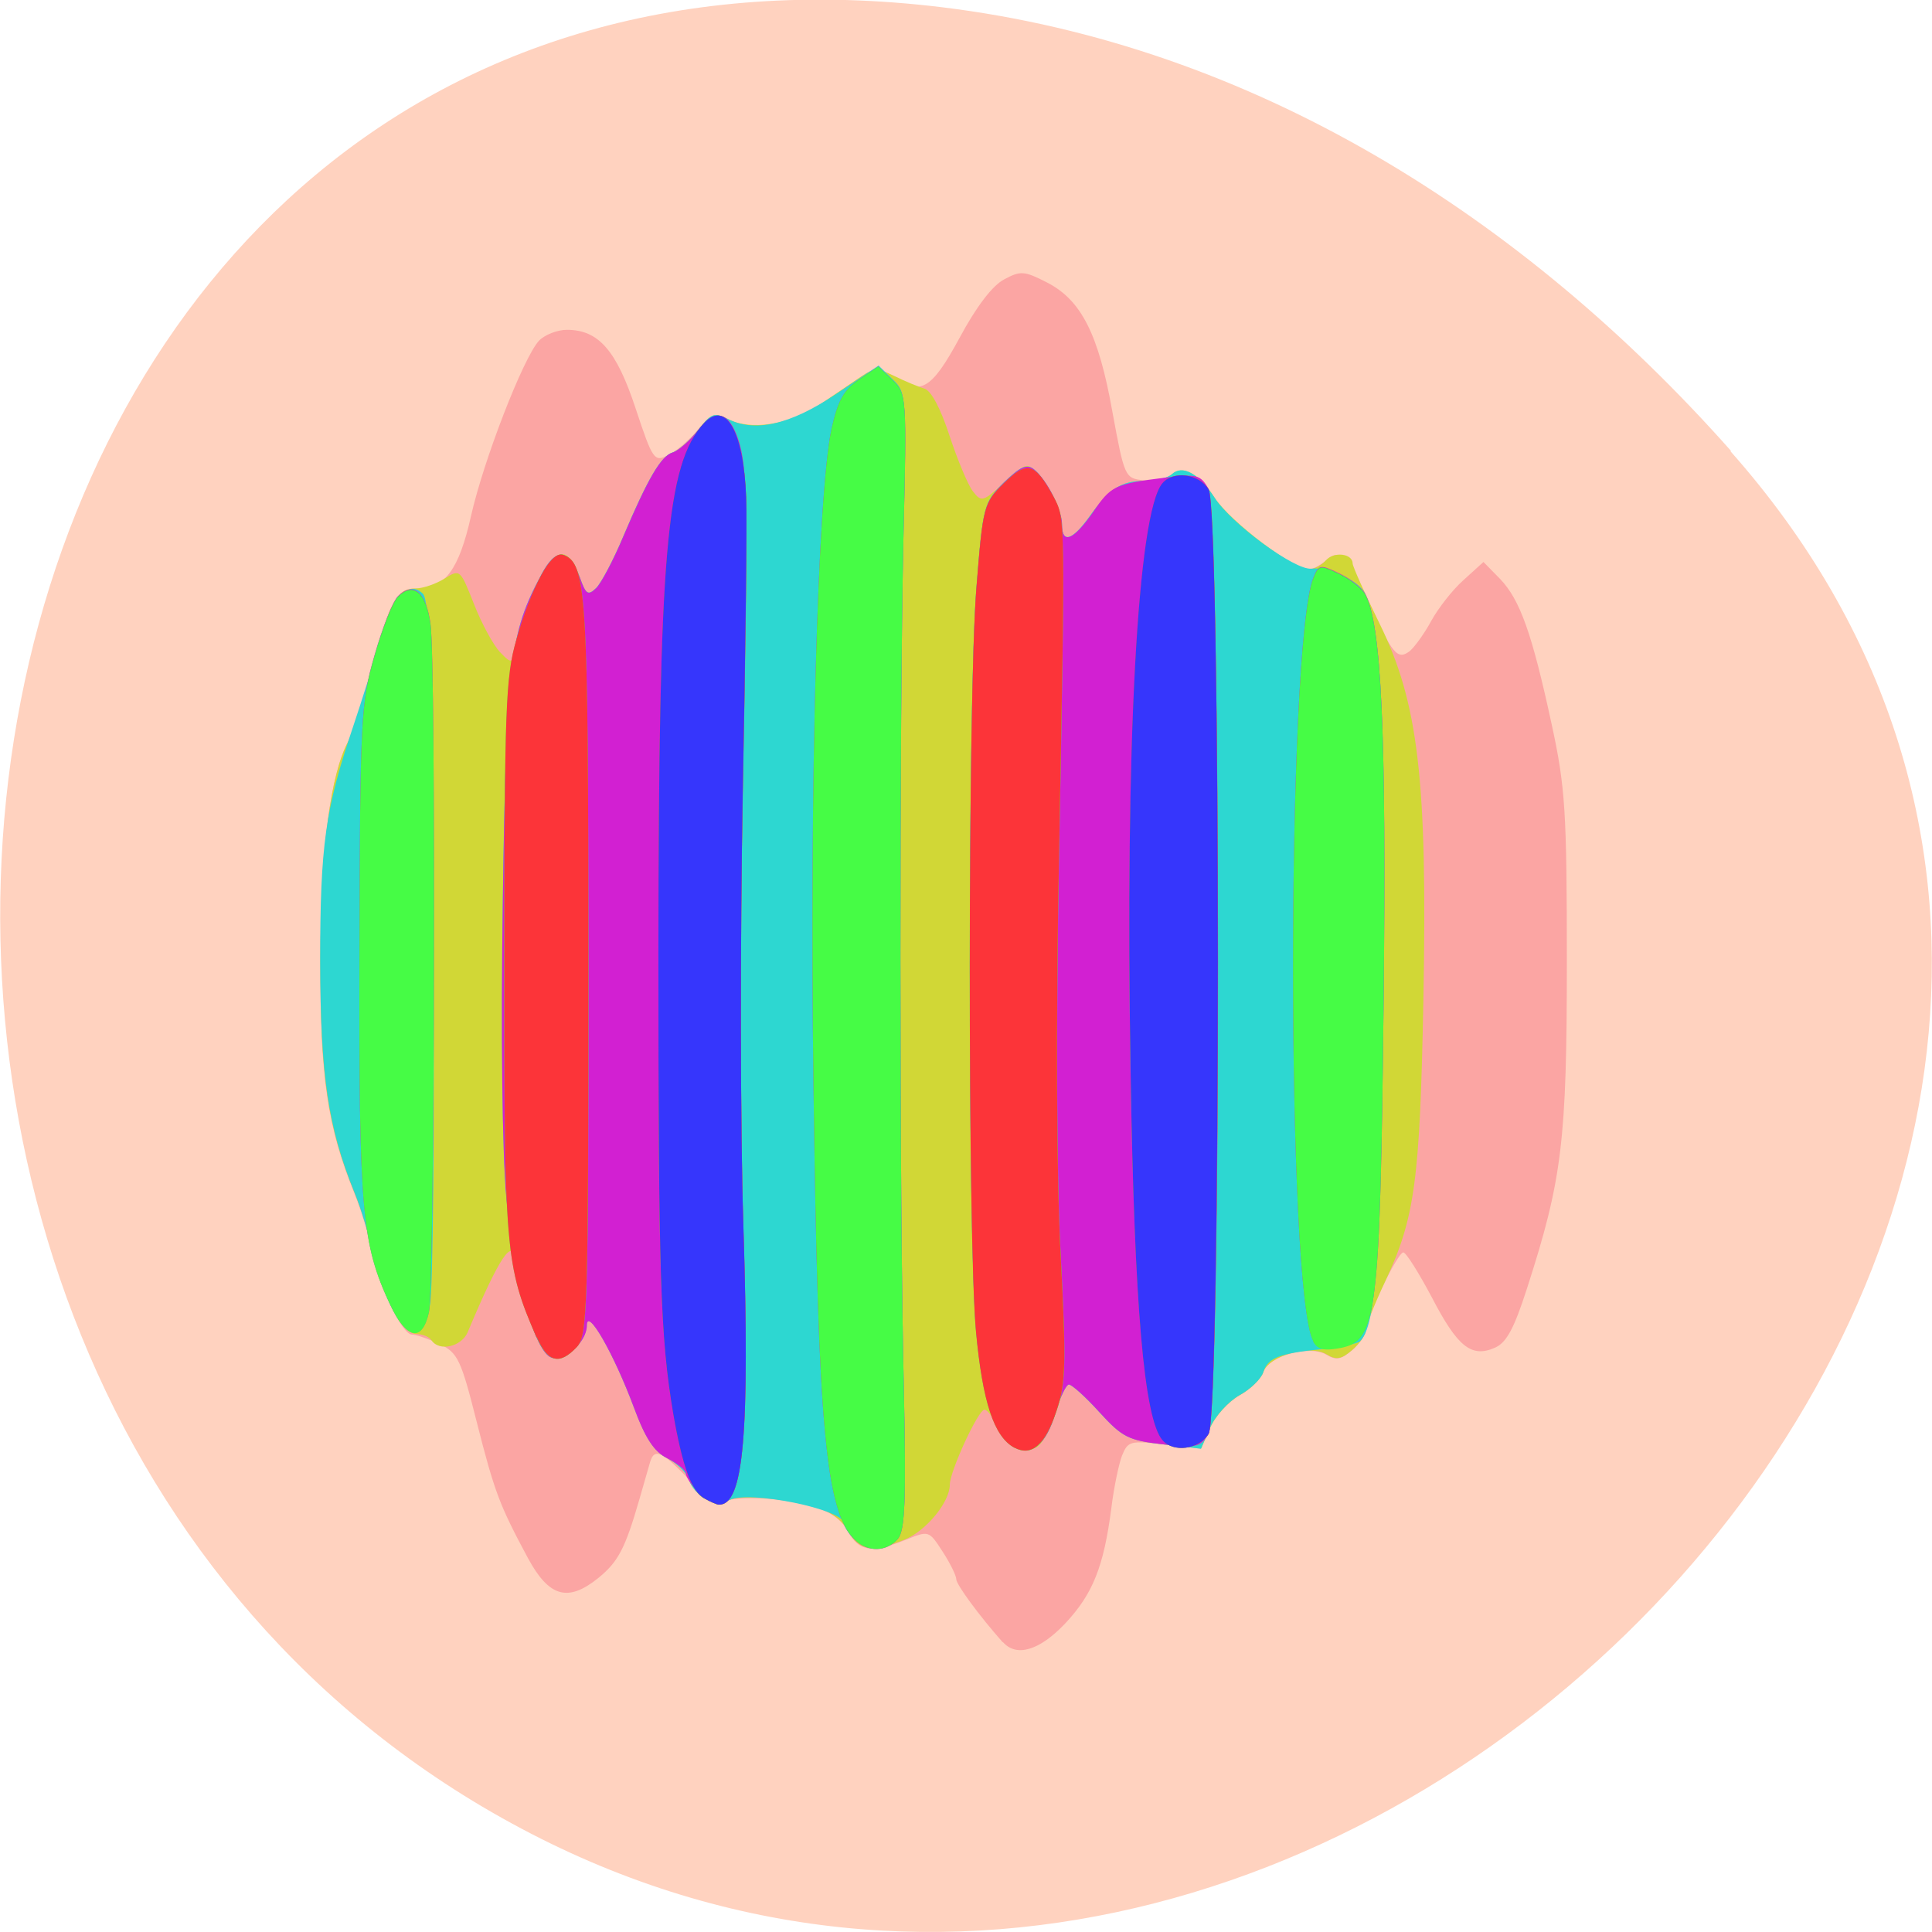<svg xmlns="http://www.w3.org/2000/svg" viewBox="0 0 24 24"><path d="m 21.496 5.605 c 7.918 8.93 -4.57 22.668 -15.02 17.11 c -10.57 -5.617 -7.754 -24.2 5.227 -22.625 c 3.863 0.473 7.215 2.598 9.801 5.512" fill="#ffd2bf"/><path d="m 12.457 20.402 c -0.297 -0.336 -0.578 -0.719 -0.578 -0.785 c 0 -0.043 -0.074 -0.195 -0.168 -0.34 c -0.172 -0.266 -0.172 -0.266 -0.461 -0.148 c -0.422 0.168 -0.582 0.145 -0.715 -0.105 c -0.078 -0.145 -0.227 -0.25 -0.434 -0.309 c -0.375 -0.109 -0.918 -0.137 -1.105 -0.063 c -0.086 0.035 -0.184 0.004 -0.266 -0.086 c -0.484 -0.535 -0.598 -0.605 -0.656 -0.398 c -0.016 0.055 -0.074 0.258 -0.129 0.449 c -0.18 0.625 -0.266 0.785 -0.516 0.988 c -0.375 0.301 -0.609 0.234 -0.871 -0.25 c -0.352 -0.656 -0.414 -0.816 -0.637 -1.695 c -0.195 -0.773 -0.234 -0.855 -0.461 -0.965 c -0.137 -0.063 -0.293 -0.117 -0.344 -0.117 c -0.125 0 -0.434 -0.652 -0.504 -1.059 c -0.031 -0.176 -0.125 -0.488 -0.211 -0.699 c -0.336 -0.828 -0.426 -1.441 -0.422 -2.914 c 0.004 -1.367 0.125 -2.293 0.352 -2.703 c 0.047 -0.078 0.176 -0.488 0.289 -0.91 c 0.23 -0.844 0.305 -0.977 0.566 -0.977 c 0.34 -0.004 0.516 -0.242 0.664 -0.902 c 0.156 -0.695 0.648 -1.965 0.844 -2.18 c 0.07 -0.074 0.227 -0.137 0.348 -0.137 c 0.395 0 0.617 0.258 0.855 0.98 c 0.211 0.637 0.23 0.664 0.402 0.578 c 0.098 -0.047 0.262 -0.188 0.367 -0.313 c 0.164 -0.195 0.211 -0.211 0.367 -0.133 c 0.289 0.152 0.773 0.074 1.152 -0.18 c 0.77 -0.523 0.684 -0.488 0.887 -0.352 c 0.363 0.246 0.496 0.168 0.848 -0.48 c 0.207 -0.387 0.41 -0.652 0.555 -0.727 c 0.203 -0.109 0.25 -0.105 0.531 0.039 c 0.426 0.219 0.641 0.641 0.813 1.609 c 0.148 0.805 0.156 0.824 0.383 0.848 c 0.125 0.016 0.277 -0.012 0.336 -0.059 c 0.156 -0.125 0.348 -0.027 0.547 0.281 c 0.18 0.277 0.973 0.891 1.152 0.891 c 0.055 0 0.156 -0.051 0.23 -0.113 c 0.18 -0.16 0.262 -0.082 0.531 0.504 c 0.301 0.664 0.363 0.734 0.516 0.617 c 0.063 -0.055 0.184 -0.223 0.266 -0.375 c 0.086 -0.156 0.262 -0.383 0.398 -0.504 l 0.25 -0.227 l 0.207 0.211 c 0.246 0.258 0.395 0.668 0.641 1.809 c 0.168 0.773 0.188 1.078 0.188 2.941 c 0 2.238 -0.059 2.711 -0.496 4.066 c -0.16 0.496 -0.254 0.672 -0.398 0.734 c -0.293 0.129 -0.465 -0.012 -0.785 -0.629 c -0.16 -0.301 -0.316 -0.551 -0.352 -0.555 c -0.07 -0.004 -0.469 0.824 -0.469 0.973 c 0 0.055 -0.078 0.164 -0.168 0.242 c -0.137 0.117 -0.199 0.129 -0.32 0.055 c -0.211 -0.125 -0.719 0.016 -0.785 0.219 c -0.027 0.082 -0.16 0.215 -0.297 0.289 c -0.137 0.078 -0.301 0.258 -0.363 0.402 l -0.113 0.258 l -0.453 -0.051 c -0.426 -0.051 -0.453 -0.043 -0.527 0.137 c -0.039 0.102 -0.102 0.398 -0.133 0.656 c -0.094 0.723 -0.23 1.063 -0.57 1.426 c -0.32 0.34 -0.609 0.426 -0.777 0.234" fill="#fba5a3"/><path d="m 10.535 19.02 c -0.078 -0.145 -0.227 -0.25 -0.434 -0.309 c -0.387 -0.109 -0.945 -0.145 -1.074 -0.066 c -0.133 0.078 -0.406 -0.074 -0.469 -0.266 c -0.027 -0.086 -0.152 -0.207 -0.273 -0.27 c -0.16 -0.078 -0.27 -0.25 -0.414 -0.637 c -0.25 -0.668 -0.582 -1.246 -0.582 -1.01 c 0 0.203 -0.281 0.457 -0.441 0.398 c -0.117 -0.043 -0.461 -0.91 -0.461 -1.168 c 0 -0.355 -0.184 -0.082 -0.578 0.859 c -0.078 0.18 -0.355 0.242 -0.449 0.098 c -0.027 -0.043 -0.113 -0.078 -0.195 -0.078 c -0.168 0 -0.465 -0.574 -0.551 -1.059 c -0.027 -0.172 -0.125 -0.488 -0.211 -0.699 c -0.336 -0.824 -0.426 -1.441 -0.422 -2.914 c 0.004 -1.367 0.125 -2.293 0.352 -2.703 c 0.047 -0.078 0.176 -0.488 0.289 -0.91 c 0.227 -0.832 0.309 -0.977 0.547 -0.977 c 0.086 0 0.246 -0.055 0.352 -0.121 c 0.195 -0.121 0.195 -0.117 0.367 0.316 c 0.094 0.242 0.242 0.512 0.324 0.598 c 0.152 0.156 0.156 0.156 0.211 -0.141 c 0.031 -0.164 0.145 -0.484 0.254 -0.711 c 0.215 -0.461 0.379 -0.484 0.527 -0.078 c 0.074 0.215 0.102 0.23 0.203 0.133 c 0.063 -0.063 0.211 -0.344 0.328 -0.625 c 0.316 -0.742 0.477 -1.016 0.625 -1.059 c 0.07 -0.023 0.211 -0.145 0.313 -0.277 c 0.16 -0.207 0.203 -0.223 0.363 -0.141 c 0.289 0.152 0.773 0.074 1.152 -0.18 c 0.188 -0.125 0.418 -0.285 0.512 -0.348 c 0.156 -0.105 0.203 -0.105 0.41 -0.004 c 0.133 0.066 0.297 0.133 0.371 0.156 c 0.086 0.023 0.203 0.246 0.313 0.582 c 0.098 0.297 0.227 0.609 0.289 0.691 c 0.109 0.141 0.125 0.137 0.395 -0.109 c 0.262 -0.242 0.285 -0.25 0.402 -0.117 c 0.191 0.207 0.313 0.461 0.313 0.645 c 0 0.234 0.129 0.199 0.336 -0.094 c 0.258 -0.359 0.398 -0.449 0.688 -0.449 c 0.141 0 0.293 -0.039 0.34 -0.082 c 0.133 -0.125 0.336 -0.012 0.531 0.289 c 0.188 0.289 0.977 0.891 1.168 0.891 c 0.063 0 0.16 -0.051 0.215 -0.113 c 0.098 -0.113 0.332 -0.086 0.332 0.039 c 0 0.035 0.148 0.367 0.332 0.742 c 0.484 0.984 0.598 1.941 0.547 4.668 c -0.043 2.258 -0.105 2.719 -0.473 3.504 c -0.133 0.281 -0.242 0.559 -0.242 0.613 c 0 0.051 -0.078 0.164 -0.168 0.242 c -0.137 0.117 -0.199 0.129 -0.32 0.055 c -0.211 -0.125 -0.715 0.016 -0.785 0.219 c -0.027 0.082 -0.16 0.215 -0.297 0.289 c -0.137 0.078 -0.301 0.258 -0.363 0.402 l -0.113 0.258 l -0.473 -0.051 c -0.43 -0.051 -0.504 -0.09 -0.789 -0.398 c -0.172 -0.191 -0.344 -0.344 -0.379 -0.344 c -0.035 0 -0.109 0.16 -0.168 0.355 c -0.059 0.195 -0.164 0.387 -0.238 0.426 c -0.176 0.09 -0.406 -0.039 -0.5 -0.277 c -0.043 -0.105 -0.109 -0.191 -0.145 -0.191 c -0.078 0 -0.43 0.766 -0.43 0.93 c 0 0.219 -0.297 0.578 -0.563 0.684 c -0.406 0.164 -0.566 0.141 -0.699 -0.109" fill="#d1d736"/><path d="m 10.613 19.12 c -0.07 -0.066 -0.129 -0.156 -0.129 -0.195 c 0 -0.176 -1.188 -0.418 -1.426 -0.289 c -0.164 0.086 -0.434 -0.047 -0.5 -0.254 c -0.027 -0.086 -0.152 -0.207 -0.273 -0.27 c -0.16 -0.078 -0.27 -0.25 -0.414 -0.637 c -0.25 -0.668 -0.582 -1.246 -0.582 -1.01 c 0 0.203 -0.281 0.457 -0.441 0.398 c -0.207 -0.074 -0.465 -0.996 -0.555 -1.977 c -0.055 -0.57 -0.07 -2.047 -0.047 -3.727 c 0.043 -2.938 0.086 -3.289 0.477 -4.02 c 0.18 -0.344 0.344 -0.332 0.48 0.035 c 0.074 0.211 0.102 0.227 0.203 0.129 c 0.063 -0.063 0.211 -0.344 0.328 -0.621 c 0.316 -0.746 0.477 -1.02 0.625 -1.063 c 0.07 -0.023 0.211 -0.145 0.309 -0.273 c 0.164 -0.211 0.203 -0.227 0.367 -0.145 c 0.336 0.176 0.777 0.078 1.348 -0.305 l 0.531 -0.355 l 0.176 0.172 c 0.172 0.164 0.172 0.207 0.133 1.949 c -0.051 2.246 -0.051 8.207 0.004 10.543 c 0.031 1.426 0.016 1.797 -0.074 1.902 c -0.141 0.164 -0.371 0.168 -0.539 0.008 m 1.988 -1.141 c -0.254 -0.137 -0.395 -0.566 -0.477 -1.441 c -0.105 -1.148 -0.105 -7.879 0.004 -9.227 c 0.082 -1.031 0.09 -1.063 0.34 -1.313 c 0.207 -0.199 0.285 -0.234 0.375 -0.164 c 0.16 0.129 0.348 0.5 0.348 0.688 c 0 0.234 0.125 0.199 0.336 -0.094 c 0.258 -0.359 0.398 -0.449 0.688 -0.449 c 0.141 0 0.293 -0.039 0.34 -0.082 c 0.129 -0.125 0.336 -0.012 0.531 0.289 c 0.207 0.324 1 0.906 1.203 0.883 c 0.211 -0.023 0.57 0.137 0.66 0.297 c 0.211 0.379 0.273 1.707 0.238 5.05 c -0.035 3.215 -0.094 4.055 -0.293 4.25 c -0.031 0.031 -0.242 0.074 -0.473 0.098 c -0.539 0.055 -0.672 0.109 -0.73 0.289 c -0.027 0.082 -0.16 0.211 -0.297 0.285 c -0.137 0.078 -0.301 0.258 -0.363 0.402 l -0.113 0.262 l -0.473 -0.055 c -0.43 -0.051 -0.504 -0.086 -0.789 -0.398 c -0.172 -0.191 -0.344 -0.344 -0.379 -0.344 c -0.035 0 -0.113 0.16 -0.168 0.355 c -0.113 0.387 -0.293 0.535 -0.508 0.422 m -7.758 -1.777 c -0.098 -0.207 -0.199 -0.516 -0.23 -0.688 c -0.031 -0.172 -0.125 -0.488 -0.211 -0.699 c -0.328 -0.809 -0.422 -1.445 -0.426 -2.871 c 0 -1.441 0.063 -1.891 0.406 -2.906 c 0.109 -0.324 0.262 -0.813 0.344 -1.09 c 0.152 -0.535 0.348 -0.746 0.527 -0.57 c 0.082 0.078 0.113 1.023 0.129 4.312 c 0.016 2.32 -0.004 4.355 -0.043 4.527 c -0.098 0.449 -0.277 0.441 -0.496 -0.016" fill="#2dd7d1"/><path d="m 10.621 19.13 c -0.367 -0.352 -0.461 -1.395 -0.516 -5.652 c -0.051 -3.738 0.051 -7.332 0.223 -8.145 c 0.078 -0.355 0.152 -0.488 0.34 -0.617 l 0.242 -0.164 l 0.176 0.168 c 0.176 0.168 0.18 0.207 0.137 1.953 c -0.051 2.246 -0.051 8.207 0.004 10.539 c 0.031 1.43 0.016 1.801 -0.074 1.906 c -0.141 0.16 -0.371 0.168 -0.531 0.012 m -1.941 -0.59 c -0.09 -0.086 -0.16 -0.191 -0.16 -0.234 c 0 -0.039 -0.102 -0.125 -0.227 -0.188 c -0.168 -0.082 -0.277 -0.246 -0.422 -0.641 c -0.25 -0.668 -0.582 -1.246 -0.582 -1.01 c 0 0.203 -0.281 0.457 -0.441 0.398 c -0.207 -0.074 -0.465 -0.996 -0.559 -1.977 c -0.051 -0.57 -0.07 -2.047 -0.043 -3.727 c 0.043 -2.938 0.086 -3.289 0.477 -4.02 c 0.18 -0.344 0.344 -0.332 0.48 0.035 c 0.074 0.211 0.102 0.227 0.203 0.129 c 0.063 -0.063 0.211 -0.344 0.328 -0.621 c 0.316 -0.746 0.477 -1.02 0.621 -1.063 c 0.074 -0.023 0.211 -0.145 0.313 -0.273 c 0.215 -0.277 0.383 -0.242 0.5 0.105 c 0.121 0.359 0.125 0.844 0.059 4.406 c -0.035 1.77 -0.031 4.172 0.004 5.336 c 0.098 3.117 -0.02 3.844 -0.551 3.336 m 3.922 -0.555 c -0.254 -0.137 -0.395 -0.566 -0.477 -1.441 c -0.105 -1.148 -0.105 -7.879 0.004 -9.227 c 0.082 -1.031 0.09 -1.063 0.34 -1.313 c 0.207 -0.199 0.285 -0.234 0.375 -0.164 c 0.16 0.129 0.348 0.5 0.348 0.688 c 0 0.25 0.141 0.191 0.379 -0.148 c 0.23 -0.34 0.273 -0.359 0.906 -0.438 c 0.387 -0.047 0.434 -0.035 0.531 0.133 c 0.16 0.27 0.164 11.477 0.004 11.746 c -0.102 0.168 -0.145 0.176 -0.574 0.129 c -0.422 -0.047 -0.5 -0.09 -0.781 -0.398 c -0.172 -0.191 -0.344 -0.344 -0.379 -0.344 c -0.035 0 -0.113 0.16 -0.168 0.355 c -0.113 0.387 -0.293 0.535 -0.508 0.422 m 3.711 -1.32 c -0.336 -0.602 -0.336 -8.625 0 -9.48 c 0.066 -0.164 0.082 -0.168 0.32 -0.055 c 0.137 0.066 0.281 0.18 0.324 0.254 c 0.203 0.367 0.266 1.723 0.23 5.04 c -0.043 3.93 -0.082 4.234 -0.535 4.324 c -0.203 0.039 -0.285 0.02 -0.34 -0.078 m -11.465 -0.457 c -0.355 -0.754 -0.391 -1.145 -0.383 -4.379 c 0.008 -2.895 0.016 -3.094 0.188 -3.688 c 0.098 -0.344 0.23 -0.676 0.293 -0.734 c 0.191 -0.184 0.348 -0.051 0.402 0.348 c 0.07 0.473 0.051 8.234 -0.02 8.547 c -0.082 0.375 -0.281 0.336 -0.48 -0.094" fill="#d220d2"/><path d="m 10.621 19.13 c -0.367 -0.352 -0.461 -1.395 -0.516 -5.652 c -0.051 -3.738 0.051 -7.332 0.223 -8.145 c 0.078 -0.355 0.152 -0.488 0.34 -0.617 l 0.242 -0.164 l 0.176 0.168 c 0.176 0.168 0.18 0.207 0.137 1.953 c -0.051 2.246 -0.051 8.207 0.004 10.539 c 0.031 1.43 0.016 1.801 -0.074 1.906 c -0.141 0.16 -0.371 0.168 -0.531 0.012 m -1.871 -0.512 c -0.16 -0.09 -0.273 -0.402 -0.387 -1.059 c -0.16 -0.945 -0.188 -1.727 -0.184 -5.738 c 0.004 -4.941 0.098 -6.05 0.563 -6.559 c 0.27 -0.297 0.492 0.094 0.527 0.918 c 0.012 0.258 -0.008 1.918 -0.043 3.688 c -0.035 1.77 -0.031 4.172 0.004 5.336 c 0.082 2.613 0.008 3.5 -0.305 3.488 c -0.02 0 -0.102 -0.035 -0.176 -0.078 m 3.852 -0.629 c -0.254 -0.137 -0.395 -0.566 -0.477 -1.441 c -0.105 -1.148 -0.105 -7.879 0.004 -9.227 c 0.082 -1.031 0.09 -1.063 0.34 -1.313 c 0.289 -0.281 0.387 -0.258 0.613 0.164 c 0.152 0.281 0.152 0.227 0.074 4.484 c -0.039 2.07 -0.031 3.973 0.02 4.926 c 0.07 1.359 0.066 1.605 -0.051 1.949 c -0.145 0.43 -0.309 0.57 -0.523 0.457 m 1.84 -0.094 c -0.227 -0.27 -0.348 -1.645 -0.398 -4.574 c -0.066 -4.066 0.09 -6.945 0.398 -7.313 c 0.133 -0.16 0.457 -0.117 0.57 0.078 c 0.156 0.258 0.156 11.473 0 11.73 c -0.113 0.195 -0.438 0.238 -0.57 0.078 m -7.777 -1.277 c -0.387 -0.887 -0.402 -1.07 -0.402 -4.703 c 0.004 -3.094 0.02 -3.508 0.152 -3.961 c 0.203 -0.688 0.434 -1.109 0.582 -1.055 c 0.289 0.105 0.309 0.445 0.313 5.113 c 0 4.277 -0.012 4.586 -0.148 4.73 c -0.211 0.227 -0.359 0.188 -0.496 -0.125 m 9.648 0.051 c -0.336 -0.602 -0.336 -8.625 0 -9.48 c 0.066 -0.164 0.082 -0.168 0.32 -0.055 c 0.137 0.066 0.281 0.18 0.324 0.254 c 0.203 0.367 0.266 1.723 0.23 5.04 c -0.043 3.93 -0.082 4.234 -0.535 4.324 c -0.203 0.039 -0.285 0.02 -0.34 -0.078 m -11.465 -0.457 c -0.355 -0.754 -0.391 -1.145 -0.383 -4.379 c 0.008 -2.895 0.016 -3.094 0.188 -3.688 c 0.098 -0.344 0.23 -0.676 0.293 -0.734 c 0.191 -0.184 0.348 -0.051 0.402 0.348 c 0.07 0.473 0.051 8.234 -0.02 8.547 c -0.082 0.375 -0.281 0.336 -0.48 -0.094" fill="#46fc45"/><path d="m 8.75 18.613 c -0.16 -0.086 -0.273 -0.398 -0.387 -1.055 c -0.16 -0.945 -0.184 -1.727 -0.184 -5.738 c 0.004 -4.941 0.098 -6.05 0.563 -6.559 c 0.27 -0.297 0.496 0.094 0.527 0.918 c 0.012 0.258 -0.008 1.918 -0.043 3.688 c -0.031 1.77 -0.031 4.172 0.008 5.336 c 0.082 2.613 0.004 3.5 -0.305 3.488 c -0.023 0 -0.105 -0.035 -0.18 -0.078 m 3.852 -0.629 c -0.254 -0.137 -0.395 -0.566 -0.477 -1.441 c -0.105 -1.148 -0.102 -7.879 0.004 -9.227 c 0.082 -1.031 0.09 -1.063 0.344 -1.313 c 0.285 -0.281 0.383 -0.258 0.613 0.164 c 0.152 0.281 0.148 0.227 0.07 4.484 c -0.039 2.07 -0.031 3.973 0.02 4.926 c 0.07 1.359 0.066 1.602 -0.051 1.949 c -0.141 0.426 -0.309 0.57 -0.523 0.457 m 1.84 -0.094 c -0.227 -0.27 -0.348 -1.645 -0.395 -4.574 c -0.07 -4.066 0.086 -6.945 0.395 -7.313 c 0.133 -0.16 0.457 -0.117 0.574 0.078 c 0.152 0.258 0.152 11.473 0 11.73 c -0.117 0.195 -0.441 0.238 -0.574 0.078 m -7.777 -1.277 c -0.387 -0.887 -0.402 -1.07 -0.398 -4.707 c 0 -3.09 0.016 -3.504 0.148 -3.957 c 0.203 -0.688 0.434 -1.109 0.582 -1.055 c 0.289 0.105 0.313 0.445 0.313 5.113 c 0 4.277 -0.012 4.586 -0.145 4.73 c -0.215 0.227 -0.359 0.188 -0.496 -0.125" fill="#fc3439"/><path d="m 8.75 18.613 c -0.16 -0.086 -0.273 -0.398 -0.387 -1.055 c -0.16 -0.945 -0.184 -1.727 -0.184 -5.738 c 0.004 -4.941 0.098 -6.05 0.563 -6.559 c 0.27 -0.297 0.496 0.094 0.527 0.918 c 0.012 0.258 -0.008 1.918 -0.043 3.688 c -0.031 1.77 -0.031 4.172 0.008 5.336 c 0.082 2.613 0.004 3.5 -0.305 3.488 c -0.023 0 -0.105 -0.035 -0.18 -0.078 m 5.691 -0.723 c -0.227 -0.27 -0.348 -1.645 -0.395 -4.574 c -0.07 -4.066 0.086 -6.945 0.395 -7.313 c 0.137 -0.16 0.457 -0.117 0.574 0.078 c 0.152 0.258 0.152 11.473 0 11.73 c -0.117 0.195 -0.441 0.238 -0.574 0.078" fill="#3636fc"/></svg>
